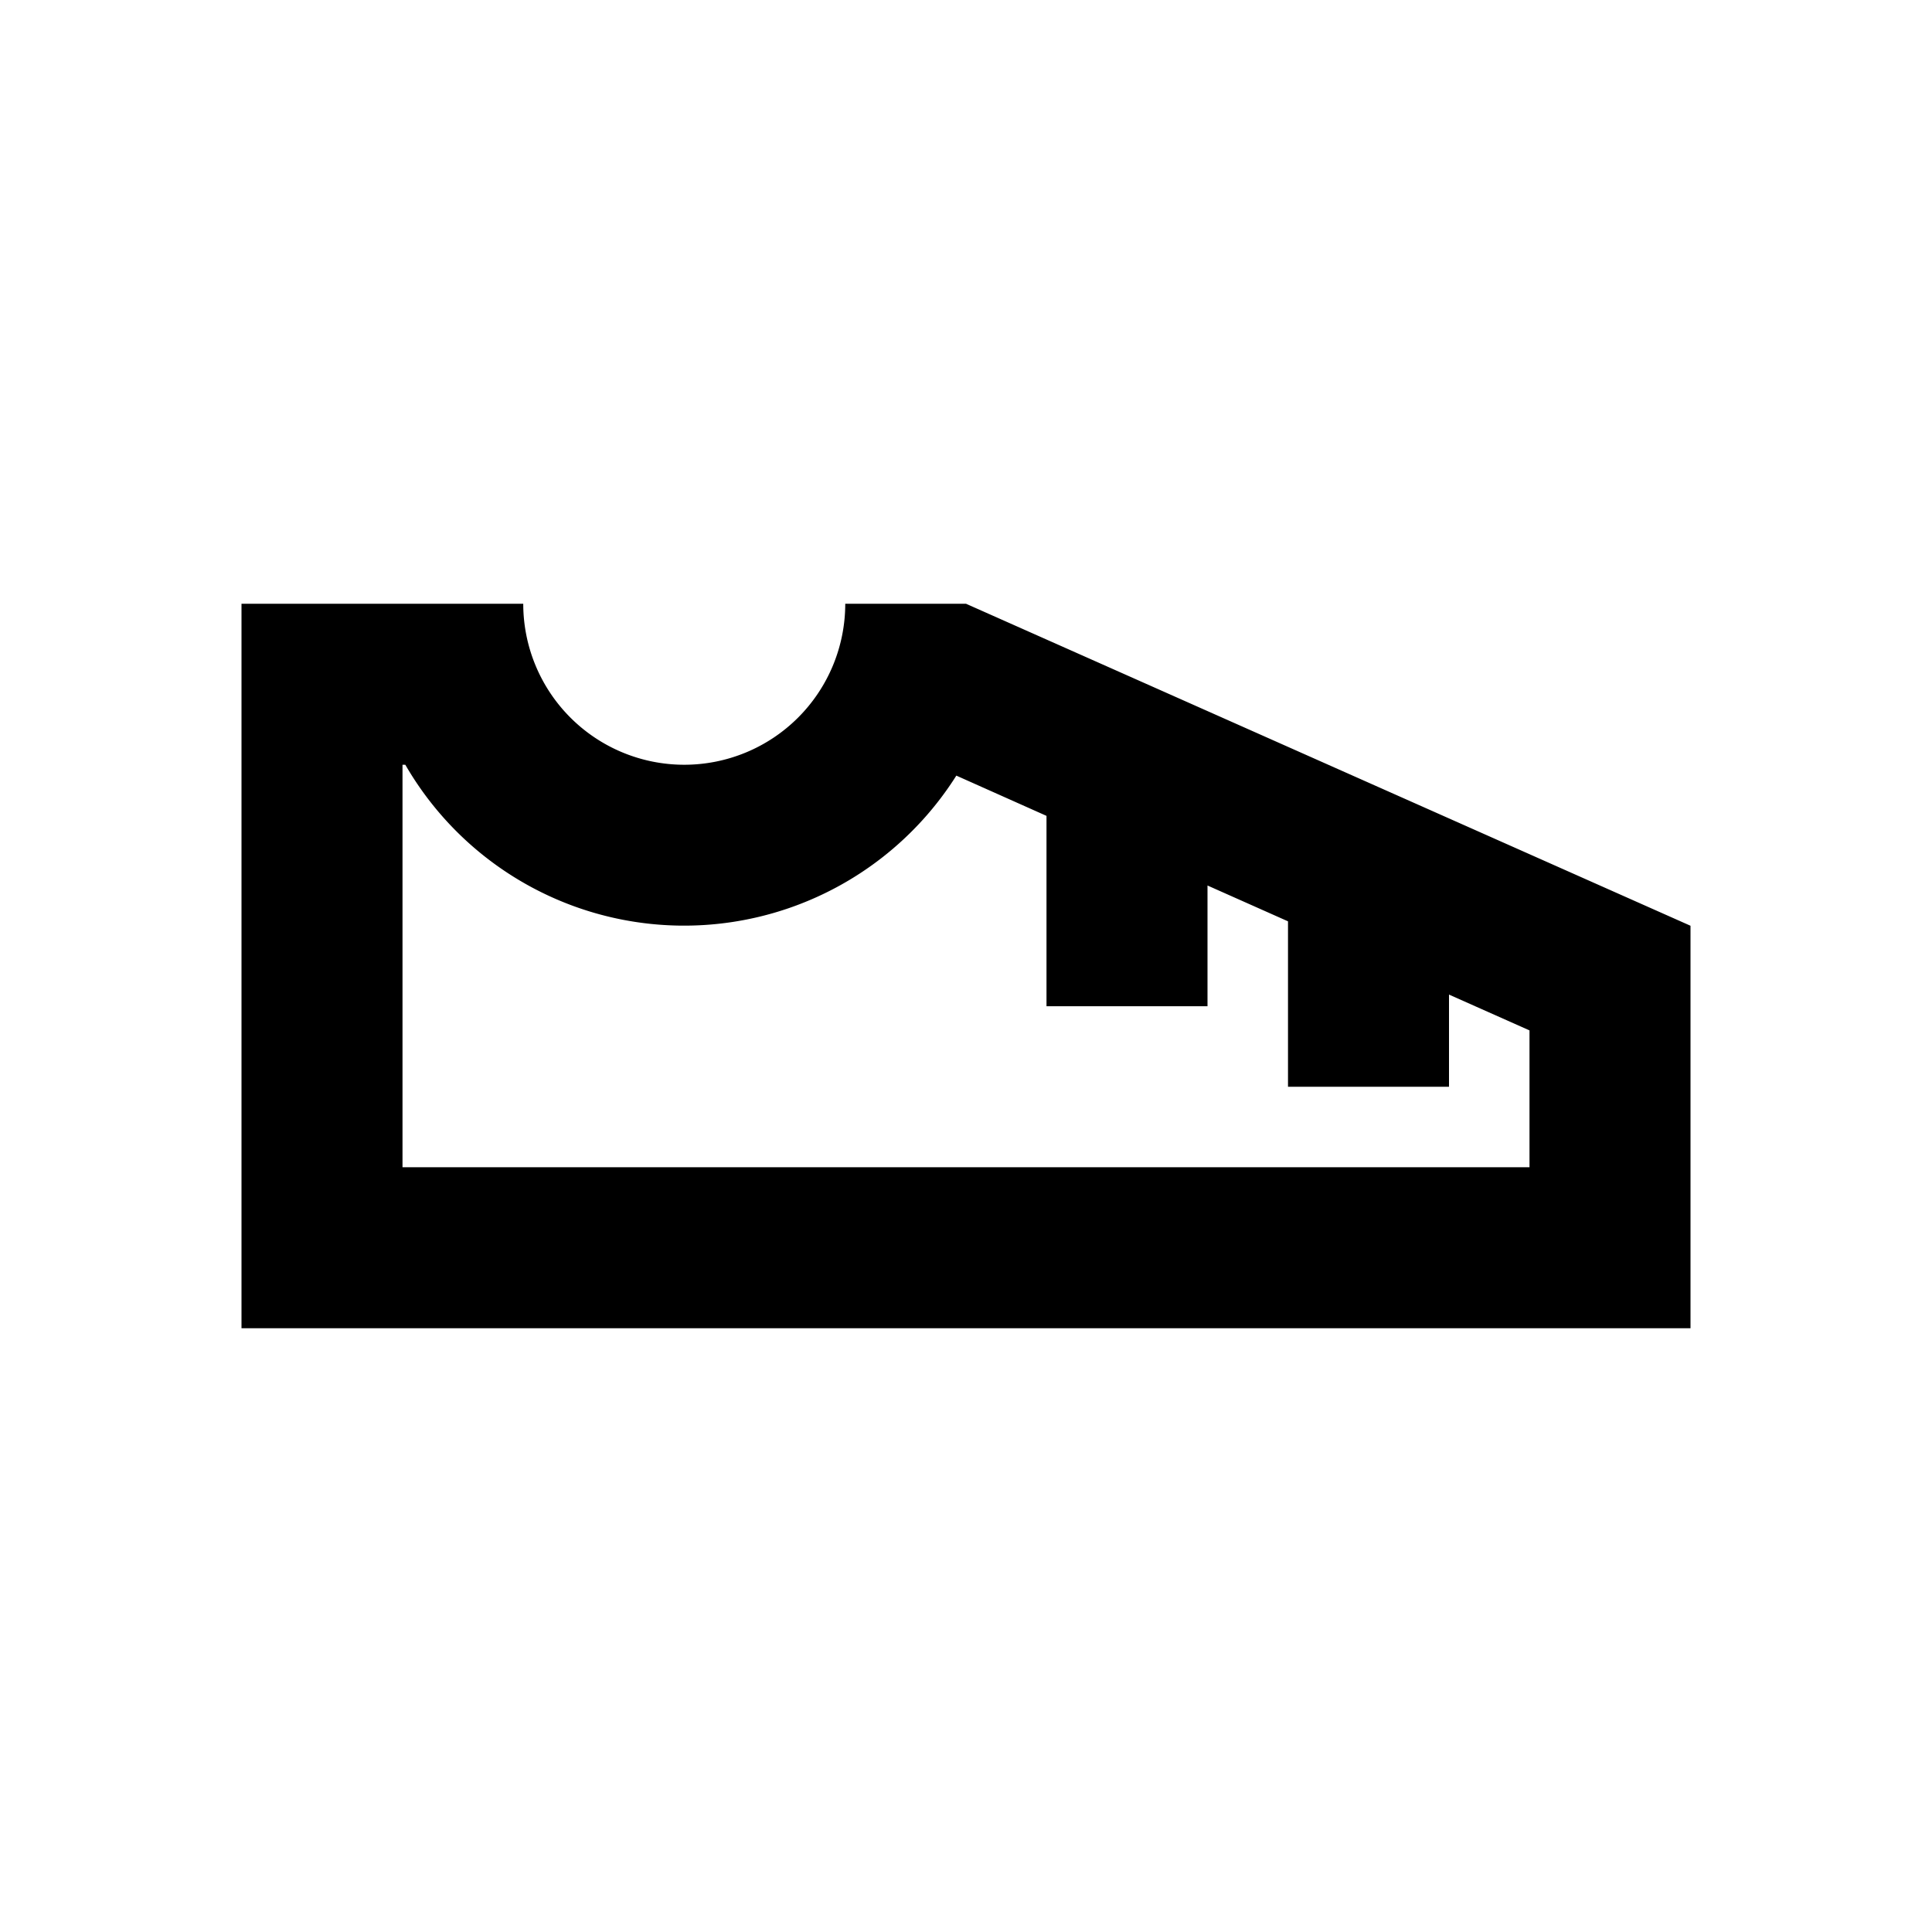 <svg xmlns="http://www.w3.org/2000/svg" viewBox="0 0 48 48"><path d="M24,15H21a4,4,0,0,1-8,0H6V33H42V23ZM38,29H10V19h.07a8,8,0,0,0,13.69.27l2.24,1V25h4V22l2,.89V27h4V24.71l2,.89Z"/><rect width="48" height="48" style="fill:none"/></svg>